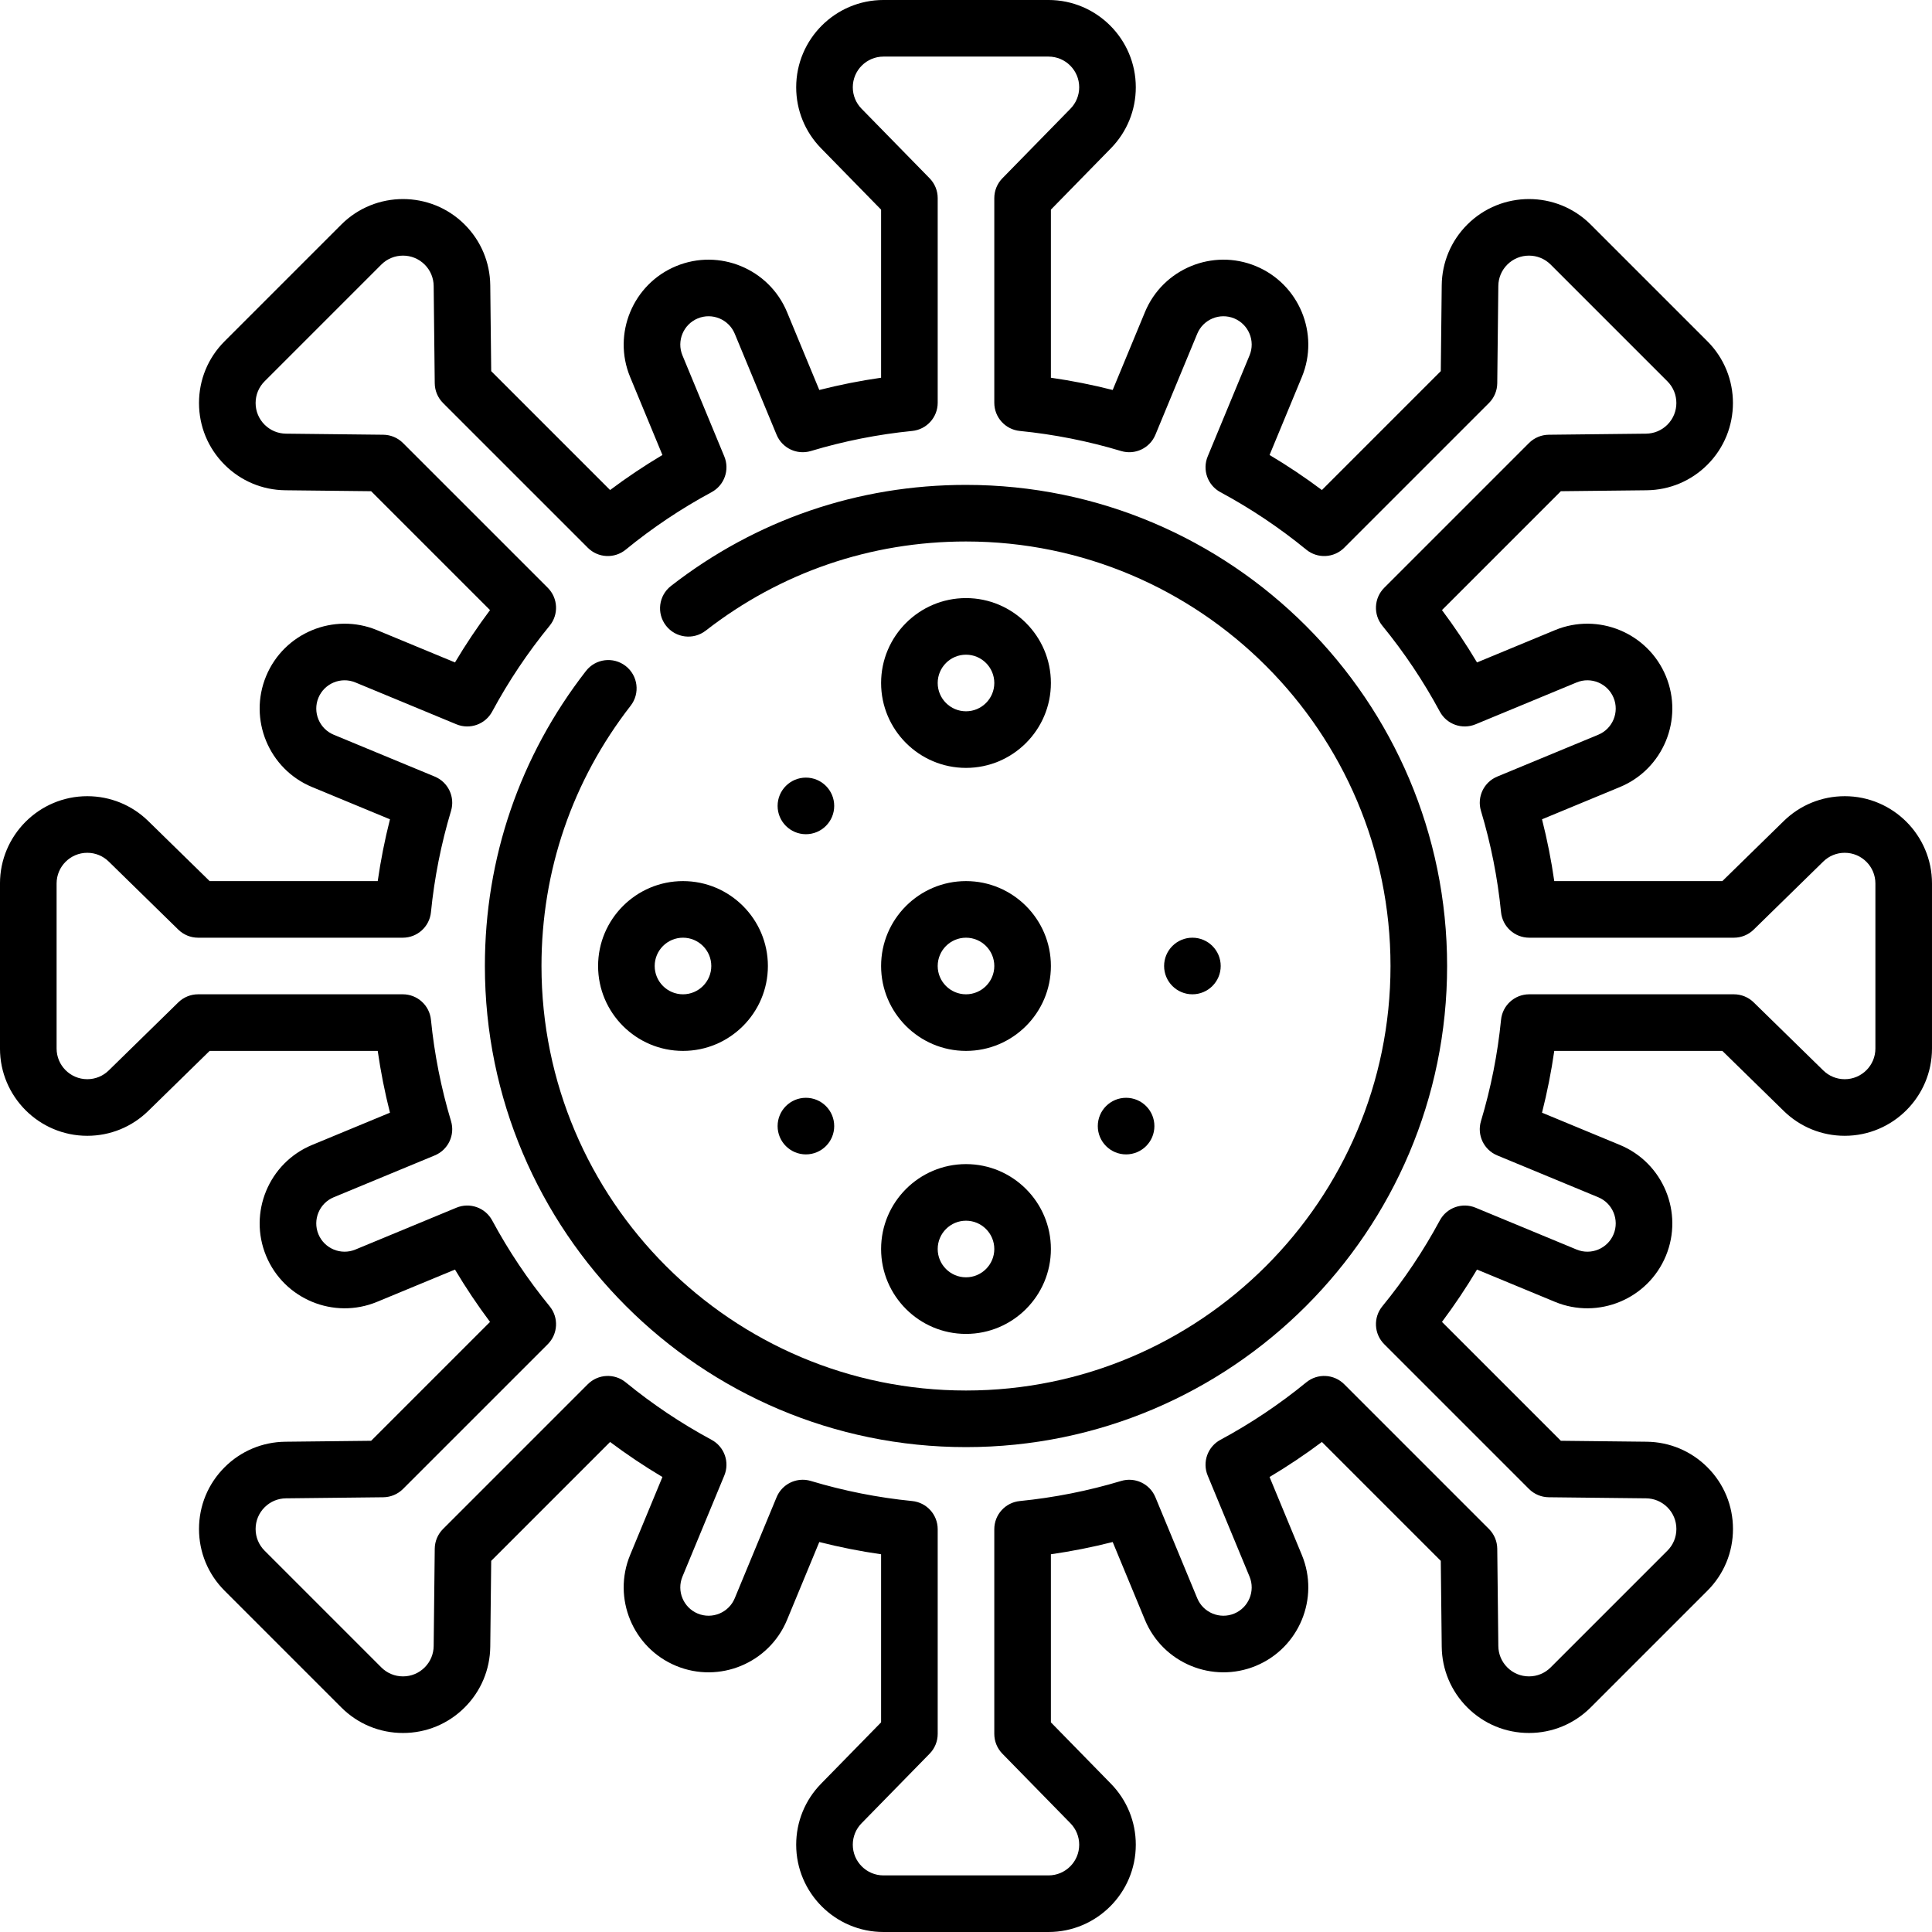 <svg id="Capa_1" enable-background="new 0 0 512 512" height="512" viewBox="0 0 512 512" width="512" xmlns="http://www.w3.org/2000/svg"><g><circle cx="213.574" cy="298.426" r="7.5"/><circle cx="298.426" cy="298.426" r="7.5"/><circle cx="316" cy="256" r="7.5"/><circle cx="213.574" cy="213.574" r="7.5"/><path d="m256 278.5c12.407 0 22.5-10.093 22.5-22.5s-10.093-22.5-22.5-22.5-22.5 10.093-22.5 22.5 10.093 22.5 22.5 22.5zm0-30c4.136 0 7.5 3.364 7.5 7.5s-3.364 7.5-7.5 7.5-7.5-3.364-7.5-7.5 3.364-7.5 7.5-7.5z"/><path d="m158.5 256c0 12.407 10.093 22.5 22.5 22.5s22.5-10.093 22.5-22.5-10.093-22.5-22.5-22.5-22.5 10.093-22.5 22.5zm22.5-7.5c4.136 0 7.5 3.364 7.5 7.5s-3.364 7.5-7.5 7.5-7.5-3.364-7.5-7.5 3.364-7.5 7.5-7.5z"/><path d="m256 203.5c12.407 0 22.5-10.093 22.5-22.5s-10.093-22.5-22.5-22.5-22.5 10.093-22.5 22.5 10.093 22.5 22.5 22.5zm0-30c4.136 0 7.5 3.364 7.5 7.5s-3.364 7.5-7.5 7.5-7.5-3.364-7.5-7.5 3.364-7.5 7.5-7.5z"/><path d="m256 353.5c12.407 0 22.5-10.093 22.5-22.5s-10.093-22.5-22.5-22.5-22.5 10.093-22.5 22.5 10.093 22.5 22.5 22.5zm0-30c4.136 0 7.5 3.364 7.5 7.5s-3.364 7.5-7.5 7.5-7.5-3.364-7.5-7.5 3.364-7.5 7.5-7.5z"/><path d="m488.873 211c-6.082 0-11.826 2.342-16.172 6.595l-16.26 15.905h-44.543c-.791-5.507-1.875-10.982-3.246-16.377l20.644-8.55c11.462-4.749 16.924-17.936 12.176-29.398s-17.935-16.923-29.398-12.177l-20.65 8.554c-2.845-4.777-5.949-9.414-9.286-13.871l31.505-31.505 22.743-.25c6.082-.067 11.799-2.472 16.1-6.772 9.017-9.018 9.017-23.69 0-32.707l-30.933-30.933c-9.016-9.017-23.688-9.017-32.707 0-4.3 4.3-6.706 10.018-6.772 16.1l-.25 22.743-31.505 31.505c-4.457-3.337-9.094-6.441-13.871-9.286l8.554-20.65c4.748-11.462-.715-24.649-12.177-29.398-11.461-4.748-24.65.715-29.398 12.177l-8.55 20.643c-5.395-1.37-10.87-2.455-16.377-3.246v-44.543l15.904-16.259c4.254-4.347 6.596-10.091 6.596-16.173 0-12.752-10.375-23.127-23.127-23.127h-43.745c-12.753 0-23.128 10.375-23.128 23.127 0 6.082 2.342 11.826 6.595 16.172l15.905 16.26v44.543c-5.507.791-10.982 1.875-16.377 3.246l-8.55-20.644c-4.748-11.461-17.938-16.922-29.398-12.176-11.462 4.749-16.924 17.936-12.177 29.398l8.554 20.651c-4.777 2.845-9.414 5.948-13.871 9.285l-31.505-31.505-.25-22.743c-.067-6.082-2.472-11.799-6.772-16.1-9.018-9.018-23.69-9.018-32.707 0l-30.932 30.933c-4.368 4.368-6.774 10.176-6.774 16.354s2.406 11.985 6.774 16.354c4.3 4.3 10.018 6.706 16.099 6.772l22.743.25 31.505 31.505c-3.337 4.458-6.441 9.094-9.285 13.871l-20.651-8.554c-11.462-4.748-24.649.715-29.398 12.177-4.748 11.462.715 24.65 12.177 29.398l20.643 8.55c-1.37 5.395-2.455 10.871-3.246 16.377h-44.543l-16.259-15.905c-4.347-4.254-10.091-6.596-16.173-6.596-12.752 0-23.127 10.375-23.127 23.127v43.745c0 12.753 10.375 23.128 23.127 23.128 6.082 0 11.826-2.342 16.172-6.595l16.26-15.905h44.543c.791 5.506 1.875 10.982 3.246 16.377l-20.643 8.55c-11.462 4.748-16.925 17.936-12.177 29.398 4.749 11.462 17.935 16.924 29.398 12.177l20.651-8.554c2.844 4.776 5.948 9.413 9.285 13.871l-31.505 31.505-22.743.25c-6.082.067-11.8 2.472-16.099 6.772-4.368 4.368-6.774 10.176-6.774 16.354 0 6.177 2.406 11.985 6.774 16.353l30.932 30.933c4.368 4.368 10.176 6.774 16.354 6.774s11.985-2.406 16.354-6.774c4.3-4.3 6.706-10.018 6.772-16.099l.25-22.743 31.505-31.505c4.458 3.337 9.094 6.441 13.871 9.285l-8.554 20.651c-4.748 11.462.715 24.649 12.177 29.398 11.463 4.749 24.65-.714 29.398-12.177l8.55-20.643c5.395 1.37 10.871 2.455 16.377 3.246v44.543l-15.906 16.258c-4.253 4.348-6.595 10.091-6.595 16.173 0 12.752 10.375 23.127 23.127 23.127h43.745c12.753 0 23.128-10.375 23.128-23.127 0-6.082-2.342-11.825-6.595-16.173l-15.905-16.259v-44.543c5.506-.791 10.982-1.875 16.377-3.246l8.55 20.643c4.749 11.462 17.938 16.924 29.398 12.177 11.462-4.749 16.924-17.936 12.177-29.398l-8.554-20.651c4.776-2.844 9.413-5.948 13.871-9.285l31.505 31.505.25 22.743c.067 6.082 2.472 11.799 6.772 16.099 4.368 4.368 10.176 6.774 16.354 6.774s11.985-2.406 16.353-6.774l30.933-30.932c4.368-4.368 6.774-10.176 6.774-16.354s-2.406-11.986-6.773-16.353c-4.3-4.301-10.018-6.706-16.1-6.773l-22.743-.25-31.505-31.505c3.337-4.457 6.44-9.093 9.285-13.871l20.651 8.554c11.462 4.749 24.649-.715 29.398-12.177 4.748-11.462-.714-24.649-12.177-29.398l-20.643-8.55c1.37-5.395 2.455-10.87 3.246-16.377h44.543l16.258 15.904c4.347 4.253 10.091 6.596 16.173 6.596 12.752.001 23.127-10.374 23.127-23.126v-43.745c0-12.753-10.375-23.128-23.127-23.128zm8.127 66.873c0 4.481-3.646 8.127-8.127 8.127-2.137 0-4.155-.823-5.683-2.318l-18.445-18.043c-1.401-1.371-3.284-2.139-5.245-2.139h-54.245c-3.855 0-7.083 2.923-7.463 6.759-.901 9.076-2.691 18.109-5.32 26.848-1.109 3.688.754 7.616 4.312 9.09l26.771 11.089c3.821 1.583 5.642 5.979 4.059 9.799-1.582 3.821-5.978 5.642-9.799 4.059l-26.776-11.091c-3.557-1.474-7.651-.015-9.475 3.375-4.318 8.024-9.442 15.678-15.229 22.749-2.44 2.982-2.224 7.329.501 10.053l38.363 38.363c1.386 1.386 3.26 2.175 5.221 2.196l25.801.284c2.138.023 4.146.869 5.658 2.38 1.535 1.535 2.38 3.576 2.38 5.747 0 2.17-.845 4.211-2.38 5.747l-30.933 30.933c-1.535 1.535-3.576 2.38-5.746 2.38-2.171 0-4.212-.845-5.747-2.38-1.511-1.511-2.356-3.521-2.38-5.658l-.284-25.801c-.021-1.96-.81-3.834-2.196-5.221l-38.363-38.363c-2.724-2.724-7.07-2.942-10.053-.501-7.074 5.788-14.728 10.912-22.75 15.229-3.39 1.824-4.848 5.918-3.375 9.475l11.091 26.776c1.583 3.821-.238 8.217-4.059 9.799-3.821 1.583-8.217-.238-9.799-4.059l-11.089-26.771c-1.474-3.558-5.4-5.422-9.089-4.312-8.742 2.629-17.775 4.419-26.849 5.32-3.836.381-6.759 3.608-6.759 7.463v54.244c0 1.96.768 3.843 2.139 5.245l18.043 18.444c1.495 1.528 2.318 3.546 2.318 5.684 0 4.481-3.646 8.127-8.127 8.127h-43.745c-4.481 0-8.127-3.646-8.127-8.127 0-2.137.823-4.156 2.318-5.684l18.043-18.444c1.371-1.401 2.139-3.284 2.139-5.245v-54.245c0-3.855-2.923-7.083-6.759-7.463-9.073-.901-18.106-2.691-26.849-5.32-.718-.216-1.445-.319-2.161-.319-2.963 0-5.741 1.767-6.928 4.631l-11.089 26.771c-1.583 3.821-5.978 5.642-9.799 4.059-3.82-1.583-5.642-5.979-4.059-9.799l11.091-26.776c1.473-3.556.015-7.65-3.375-9.475-8.023-4.317-15.677-9.441-22.75-15.229-2.982-2.441-7.329-2.224-10.053.501l-38.362 38.364c-1.386 1.386-2.175 3.26-2.196 5.221l-.284 25.801c-.023 2.137-.869 4.146-2.38 5.658-1.535 1.535-3.576 2.38-5.747 2.38-2.17 0-4.211-.845-5.747-2.38l-30.933-30.933c-1.535-1.535-2.38-3.576-2.38-5.746 0-2.171.845-4.212 2.381-5.748 1.511-1.511 3.52-2.356 5.657-2.379l25.801-.284c1.96-.021 3.834-.81 5.221-2.196l38.363-38.363c2.725-2.725 2.941-7.071.501-10.053-5.788-7.073-10.911-14.727-15.229-22.75-1.824-3.39-5.918-4.847-9.475-3.375l-26.776 11.091c-3.822 1.583-8.217-.239-9.799-4.059-1.583-3.821.238-8.217 4.059-9.799l26.771-11.089c3.558-1.474 5.421-5.402 4.312-9.089-2.629-8.742-4.419-17.775-5.32-26.849-.381-3.836-3.608-6.759-7.463-6.759h-54.244c-1.96 0-3.843.768-5.245 2.139l-18.445 18.044c-1.527 1.494-3.545 2.317-5.683 2.317-4.481 0-8.127-3.646-8.127-8.127v-43.745c0-4.481 3.646-8.127 8.127-8.127 2.137 0 4.155.823 5.683 2.318l18.445 18.043c1.401 1.371 3.284 2.139 5.245 2.139h54.245c3.855 0 7.083-2.923 7.463-6.759.901-9.073 2.691-18.106 5.32-26.849 1.109-3.688-.754-7.616-4.312-9.089l-26.771-11.089c-3.821-1.583-5.642-5.979-4.059-9.799s5.978-5.642 9.799-4.059l26.776 11.091c3.554 1.472 7.65.014 9.475-3.375 4.317-8.023 9.441-15.677 15.229-22.75 2.44-2.982 2.224-7.328-.501-10.053l-38.364-38.363c-1.386-1.386-3.26-2.175-5.221-2.196l-25.801-.284c-2.137-.023-4.146-.869-5.658-2.38-1.535-1.535-2.38-3.576-2.38-5.747 0-2.17.845-4.211 2.38-5.747l30.933-30.933c3.169-3.169 8.325-3.168 11.494 0 1.511 1.511 2.356 3.521 2.38 5.658l.284 25.801c.021 1.96.81 3.834 2.196 5.221l38.363 38.363c2.724 2.724 7.07 2.941 10.053.501 7.071-5.787 14.725-10.91 22.749-15.229 3.39-1.824 4.848-5.918 3.375-9.475l-11.091-26.776c-1.583-3.821.238-8.217 4.059-9.799 3.822-1.583 8.217.239 9.799 4.059l11.089 26.771c1.474 3.557 5.4 5.42 9.09 4.312 8.739-2.629 17.772-4.419 26.848-5.32 3.836-.381 6.759-3.608 6.759-7.463v-54.244c0-1.96-.768-3.843-2.139-5.245l-18.044-18.445c-1.494-1.527-2.317-3.545-2.317-5.683 0-4.481 3.646-8.127 8.127-8.127h43.745c4.481 0 8.127 3.646 8.127 8.127 0 2.137-.823 4.155-2.318 5.683l-18.043 18.445c-1.371 1.401-2.139 3.284-2.139 5.245v54.245c0 3.855 2.923 7.083 6.759 7.463 9.076.901 18.109 2.691 26.848 5.32 3.69 1.109 7.617-.754 9.09-4.312l11.089-26.771c1.582-3.821 5.978-5.642 9.799-4.059 3.82 1.583 5.642 5.979 4.059 9.799l-11.091 26.776c-1.473 3.556-.015 7.65 3.375 9.475 8.023 4.318 15.677 9.441 22.749 15.229 2.982 2.441 7.33 2.224 10.053-.501l38.363-38.363c1.386-1.386 2.175-3.26 2.196-5.221l.284-25.801c.023-2.138.869-4.147 2.38-5.658 3.168-3.169 8.325-3.169 11.494 0l30.933 30.933c3.168 3.169 3.168 8.325 0 11.494-1.511 1.511-3.521 2.356-5.658 2.38l-25.801.284c-1.96.021-3.834.81-5.221 2.196l-38.363 38.363c-2.725 2.725-2.941 7.071-.501 10.053 5.787 7.072 10.911 14.726 15.229 22.749 1.824 3.39 5.919 4.847 9.475 3.375l26.776-11.091c3.822-1.583 8.217.238 9.799 4.059 1.583 3.821-.238 8.217-4.059 9.799l-26.771 11.089c-3.558 1.474-5.421 5.402-4.312 9.09 2.629 8.739 4.419 17.772 5.32 26.848.381 3.836 3.608 6.759 7.463 6.759h54.245c1.96 0 3.843-.768 5.245-2.139l18.445-18.044c1.527-1.494 3.545-2.317 5.683-2.317 4.481 0 8.127 3.646 8.127 8.127z"/><path d="m256 128.5c-28.606 0-55.642 9.262-78.184 26.785-3.27 2.542-3.86 7.254-1.318 10.524s7.253 3.86 10.524 1.318c19.885-15.457 43.737-23.627 68.978-23.627 62.033 0 112.5 50.467 112.5 112.5s-50.467 112.5-112.5 112.5-112.5-50.467-112.5-112.5c0-25.241 8.17-49.093 23.628-68.978 2.542-3.271 1.952-7.982-1.318-10.524-3.271-2.542-7.982-1.951-10.524 1.318-17.524 22.542-26.786 49.578-26.786 78.184 0 70.304 57.196 127.5 127.5 127.5s127.5-57.196 127.5-127.5-57.196-127.5-127.5-127.5z"/></g></svg>